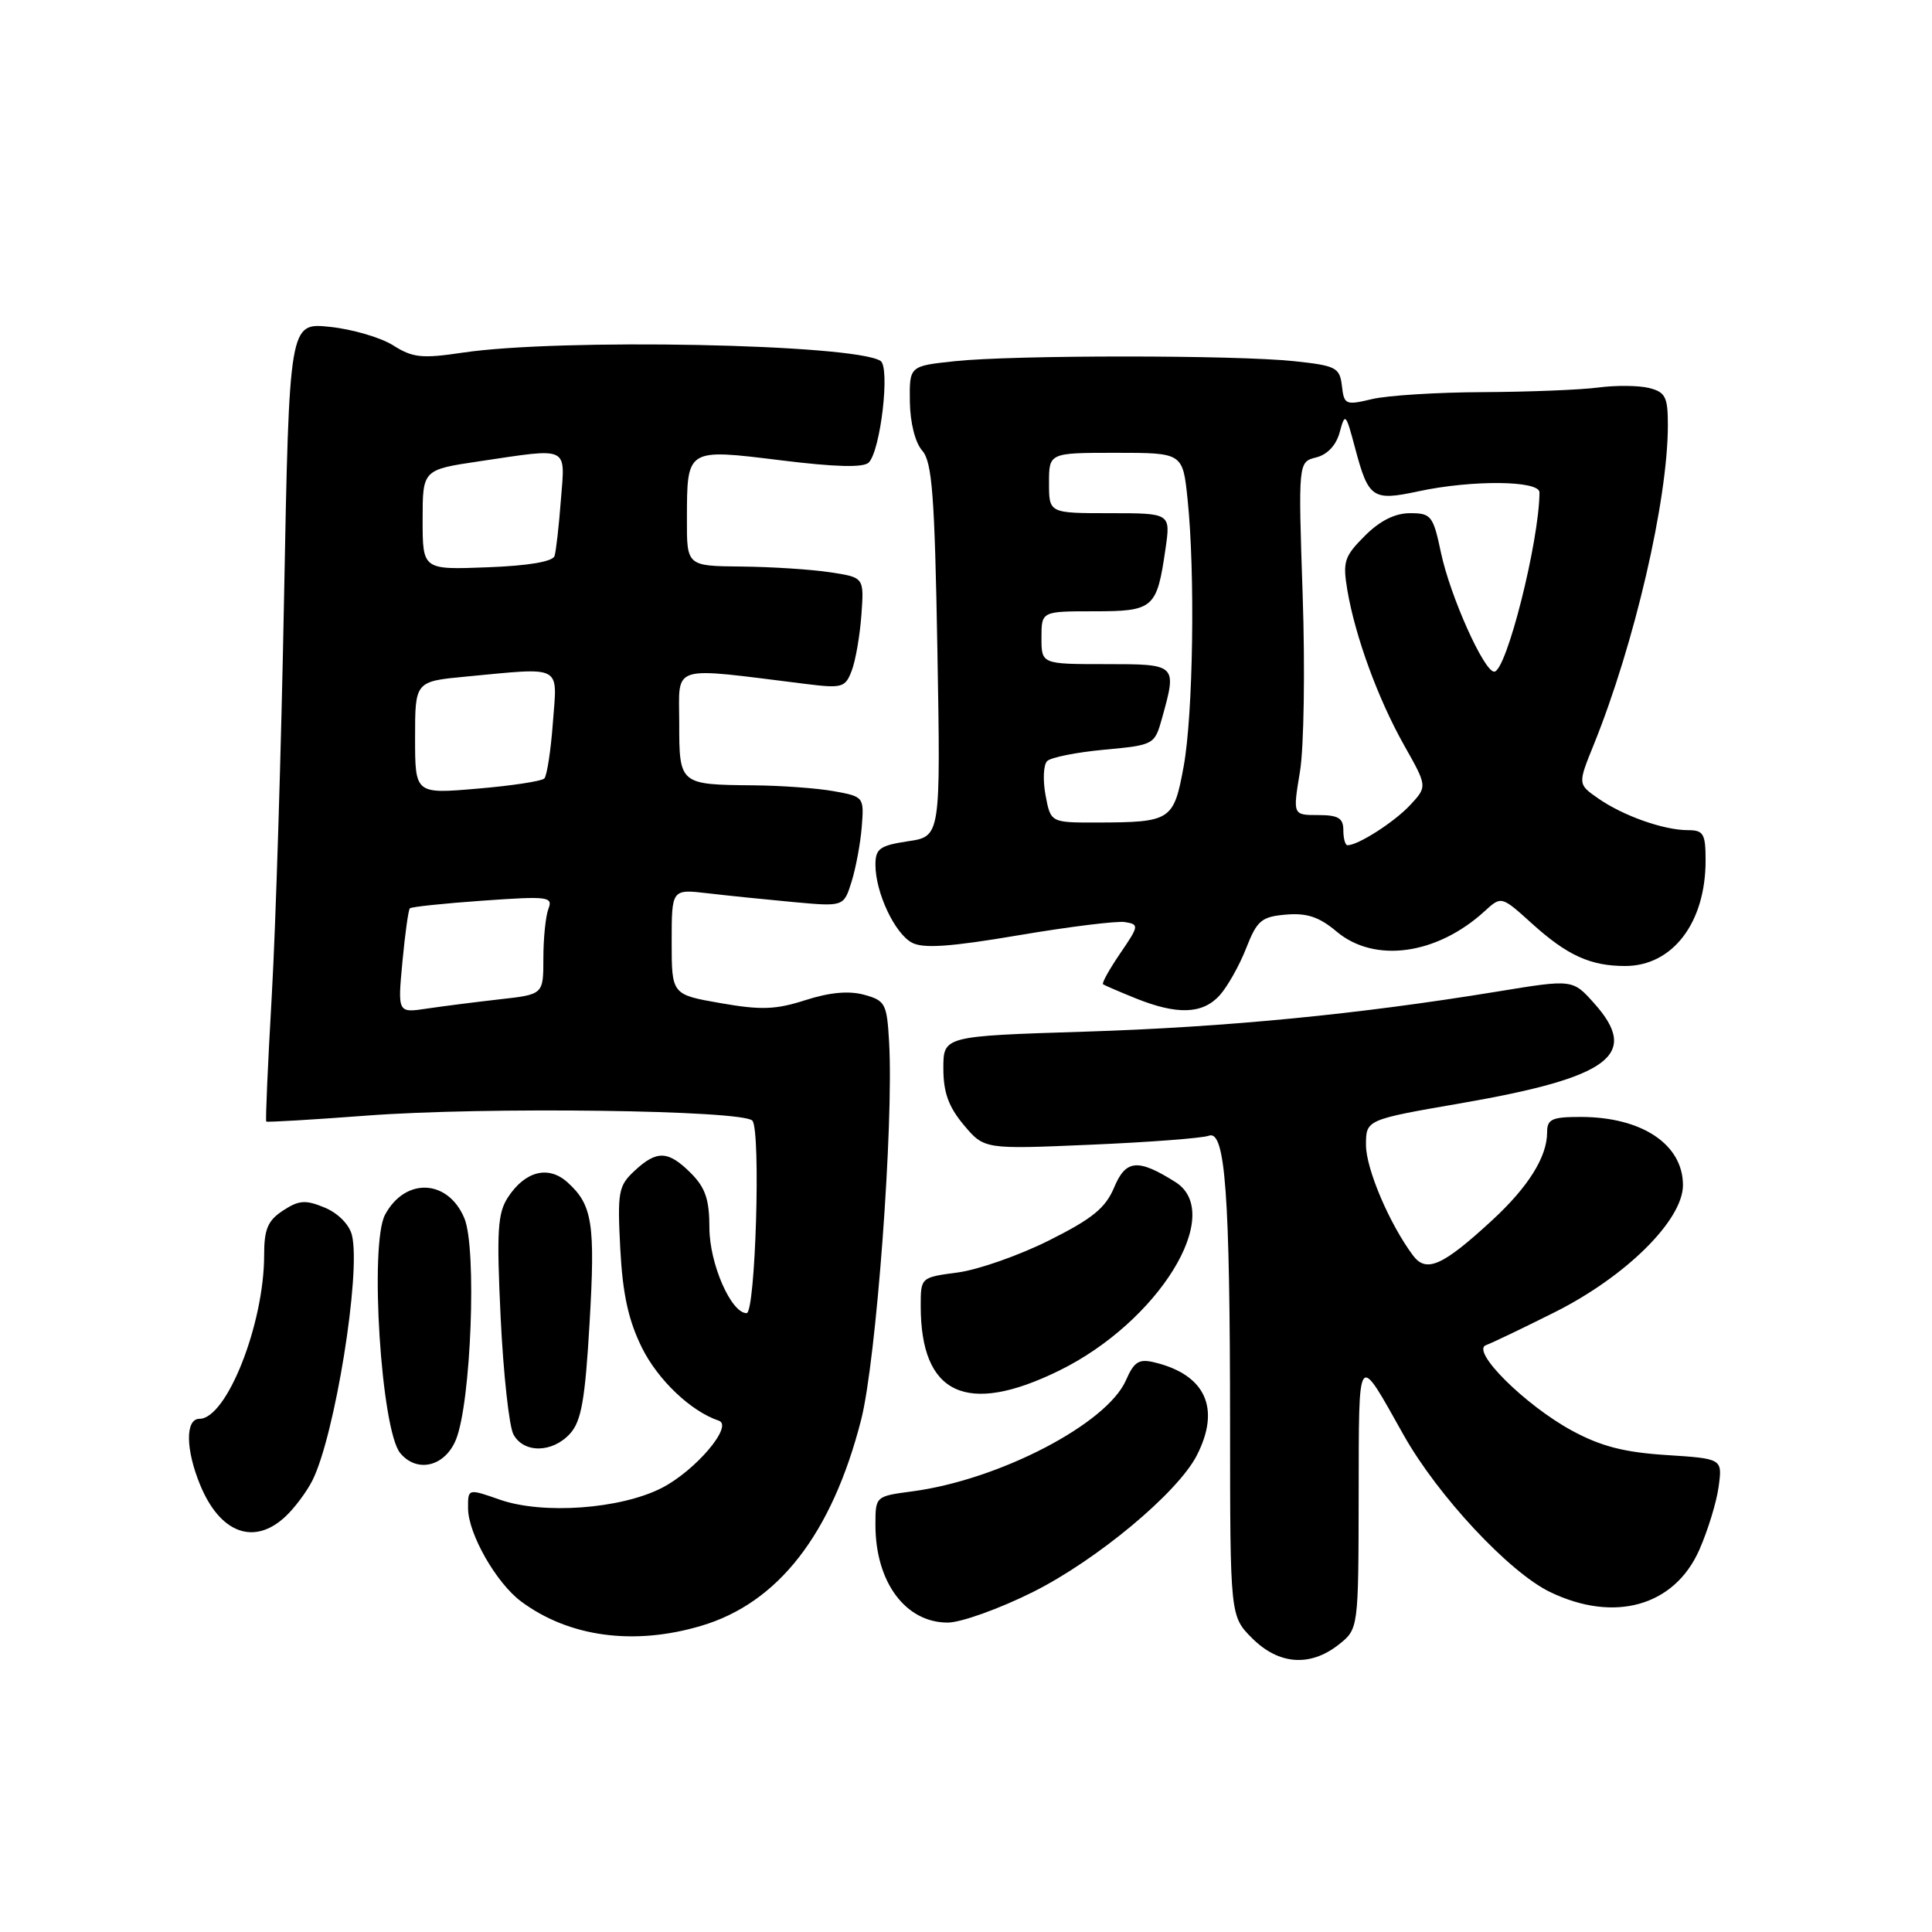<?xml version="1.0" encoding="UTF-8" standalone="no"?>
<!DOCTYPE svg PUBLIC "-//W3C//DTD SVG 1.1//EN" "http://www.w3.org/Graphics/SVG/1.1/DTD/svg11.dtd" >
<svg xmlns="http://www.w3.org/2000/svg" xmlns:xlink="http://www.w3.org/1999/xlink" version="1.1" viewBox="0 0 256 256">
 <g >
 <path fill="currentColor"
d=" M 177.37 217.93 C 180.00 215.85 180.00 215.85 180.03 198.18 C 180.07 178.68 179.77 179.09 186.00 190.17 C 190.52 198.20 199.95 208.31 205.37 210.94 C 213.91 215.07 221.86 212.83 225.16 205.38 C 226.30 202.80 227.46 199.02 227.73 196.98 C 228.23 193.28 228.23 193.28 220.80 192.80 C 215.19 192.44 212.12 191.64 208.28 189.56 C 202.05 186.17 194.84 178.99 196.90 178.24 C 197.67 177.96 201.77 176.00 206.00 173.88 C 215.44 169.15 223.00 161.67 223.00 157.04 C 223.00 151.63 217.55 148.00 209.43 148.00 C 205.63 148.00 205.00 148.29 205.00 150.05 C 205.00 153.29 202.51 157.27 197.72 161.69 C 191.17 167.73 189.00 168.70 187.25 166.38 C 184.13 162.22 181.00 154.88 181.00 151.72 C 181.00 148.36 181.00 148.36 193.73 146.16 C 213.35 142.75 217.33 139.76 211.25 132.96 C 208.39 129.75 208.39 129.75 198.45 131.38 C 179.92 134.41 162.57 136.10 143.75 136.70 C 125.00 137.29 125.00 137.29 125.00 141.57 C 125.00 144.76 125.69 146.66 127.71 149.07 C 130.42 152.29 130.42 152.29 144.53 151.68 C 152.29 151.35 159.33 150.81 160.17 150.49 C 162.36 149.65 162.98 158.13 162.99 188.83 C 163.00 214.15 163.00 214.15 165.92 217.08 C 169.44 220.59 173.59 220.90 177.37 217.93 Z  M 92.91 215.43 C 103.13 212.40 110.22 203.27 114.10 188.15 C 116.11 180.31 118.44 148.91 117.81 138.07 C 117.52 132.98 117.31 132.58 114.50 131.81 C 112.49 131.26 109.93 131.49 106.73 132.52 C 102.79 133.79 100.84 133.86 95.48 132.92 C 89.00 131.79 89.00 131.79 89.00 124.80 C 89.00 117.81 89.00 117.81 93.75 118.36 C 96.36 118.67 101.49 119.19 105.15 119.53 C 111.80 120.14 111.80 120.14 112.84 116.82 C 113.41 114.99 114.02 111.71 114.19 109.53 C 114.50 105.61 114.45 105.55 110.50 104.84 C 108.30 104.44 103.50 104.09 99.83 104.06 C 90.02 103.97 90.00 103.95 90.00 95.75 C 90.00 87.93 88.57 88.37 106.72 90.62 C 111.60 91.23 112.01 91.11 112.86 88.86 C 113.37 87.53 113.94 84.21 114.14 81.47 C 114.50 76.51 114.50 76.51 110.00 75.83 C 107.53 75.45 102.24 75.11 98.25 75.07 C 91.00 75.00 91.00 75.00 91.02 68.75 C 91.04 59.38 90.93 59.45 103.45 60.99 C 110.70 61.89 114.42 61.98 115.11 61.29 C 116.68 59.72 117.97 48.64 116.67 47.82 C 113.14 45.57 74.10 44.81 61.29 46.73 C 55.91 47.53 54.69 47.41 52.09 45.76 C 50.45 44.72 46.67 43.62 43.71 43.31 C 38.33 42.75 38.33 42.75 37.64 79.13 C 37.27 99.13 36.53 122.90 36.01 131.95 C 35.49 141.00 35.16 148.49 35.28 148.61 C 35.40 148.72 41.35 148.37 48.50 147.83 C 64.20 146.63 98.57 147.09 99.70 148.50 C 100.83 149.91 100.10 174.00 98.93 174.00 C 96.87 174.00 94.01 167.44 94.00 162.70 C 94.00 158.95 93.47 157.38 91.55 155.45 C 88.53 152.44 87.04 152.38 84.07 155.15 C 81.94 157.13 81.80 157.93 82.19 165.48 C 82.51 171.50 83.27 174.96 85.06 178.58 C 87.19 182.87 91.56 187.02 95.25 188.25 C 97.22 188.91 92.14 194.89 87.67 197.17 C 82.20 199.96 71.94 200.70 66.25 198.72 C 62.00 197.23 62.00 197.23 62.02 199.87 C 62.04 203.24 65.76 209.76 69.06 212.21 C 75.41 216.92 84.00 218.08 92.91 215.43 Z  M 136.91 210.93 C 145.36 206.69 156.00 197.83 158.56 192.89 C 161.78 186.65 159.77 182.17 153.00 180.53 C 150.92 180.02 150.28 180.41 149.19 182.90 C 146.66 188.67 132.41 196.08 120.91 197.61 C 116.00 198.26 116.00 198.26 116.00 202.06 C 116.00 209.63 119.98 215.00 125.57 215.00 C 127.33 215.00 132.43 213.17 136.91 210.93 Z  M 37.80 200.97 C 39.00 199.86 40.60 197.72 41.37 196.22 C 44.35 190.37 47.87 168.60 46.63 163.65 C 46.28 162.25 44.78 160.74 43.02 160.01 C 40.48 158.96 39.62 159.02 37.51 160.40 C 35.48 161.73 35.00 162.86 35.00 166.31 C 35.00 175.44 30.04 188.00 26.43 188.00 C 24.54 188.00 24.58 192.06 26.53 196.78 C 29.16 203.16 33.66 204.83 37.80 200.97 Z  M 60.42 190.75 C 62.42 185.81 63.20 165.41 61.53 161.42 C 59.36 156.23 53.69 155.98 51.02 160.96 C 48.94 164.85 50.50 189.49 53.03 192.54 C 55.26 195.23 58.97 194.33 60.42 190.75 Z  M 75.54 189.96 C 77.03 188.31 77.53 185.48 78.12 175.33 C 78.89 162.10 78.51 159.65 75.19 156.66 C 72.67 154.39 69.59 155.17 67.32 158.63 C 65.93 160.75 65.79 163.09 66.34 174.61 C 66.70 182.04 67.46 188.99 68.03 190.06 C 69.39 192.59 73.20 192.54 75.54 189.96 Z  M 140.31 181.63 C 153.50 175.18 162.37 160.80 155.75 156.63 C 150.79 153.50 149.18 153.64 147.64 157.32 C 146.49 160.07 144.76 161.48 139.01 164.36 C 135.06 166.34 129.61 168.25 126.91 168.61 C 122.00 169.26 122.00 169.26 122.00 173.06 C 122.00 184.79 128.06 187.63 140.31 181.63 Z  M 161.60 131.90 C 162.64 130.75 164.23 127.93 165.12 125.65 C 166.57 121.95 167.15 121.47 170.40 121.19 C 173.17 120.95 174.81 121.50 177.11 123.44 C 182.13 127.66 190.38 126.53 196.72 120.74 C 198.94 118.71 198.94 118.71 203.02 122.40 C 207.67 126.60 210.75 128.00 215.34 128.00 C 221.63 128.00 226.00 122.27 226.00 114.03 C 226.00 110.47 225.73 110.00 223.65 110.00 C 220.46 110.00 215.08 108.10 211.78 105.80 C 209.06 103.91 209.06 103.91 211.17 98.70 C 216.58 85.33 221.00 66.26 221.00 56.34 C 221.00 52.59 220.68 51.96 218.51 51.41 C 217.14 51.07 214.10 51.04 211.76 51.35 C 209.42 51.66 202.55 51.93 196.50 51.96 C 190.45 51.98 183.84 52.40 181.81 52.88 C 178.30 53.72 178.09 53.63 177.81 51.13 C 177.52 48.70 177.04 48.45 171.50 47.86 C 163.74 47.03 134.26 47.03 126.50 47.86 C 120.50 48.50 120.50 48.50 120.56 53.21 C 120.60 56.00 121.26 58.65 122.20 59.71 C 123.51 61.21 123.85 65.56 124.21 86.16 C 124.64 110.83 124.64 110.83 120.32 111.47 C 116.57 112.04 116.00 112.45 116.00 114.59 C 116.00 118.25 118.55 123.69 120.84 124.91 C 122.33 125.71 125.93 125.46 134.95 123.93 C 141.62 122.80 147.96 122.01 149.06 122.18 C 150.96 122.49 150.93 122.67 148.43 126.33 C 147.00 128.43 145.97 130.27 146.16 130.42 C 146.35 130.56 148.30 131.40 150.50 132.29 C 155.99 134.50 159.34 134.38 161.60 131.90 Z  M 53.32 127.47 C 53.67 123.76 54.11 120.55 54.31 120.36 C 54.50 120.16 58.87 119.70 64.00 119.34 C 72.62 118.73 73.29 118.81 72.67 120.42 C 72.30 121.38 72.00 124.32 72.00 126.97 C 72.00 131.77 72.00 131.77 66.25 132.41 C 63.09 132.77 58.74 133.32 56.59 133.64 C 52.69 134.23 52.69 134.23 53.32 127.47 Z  M 55.00 97.75 C 55.00 90.29 55.00 90.29 61.75 89.65 C 74.68 88.43 73.85 87.99 73.26 95.75 C 72.99 99.46 72.47 102.79 72.13 103.15 C 71.78 103.51 67.79 104.12 63.25 104.50 C 55.00 105.21 55.00 105.21 55.00 97.75 Z  M 56.00 68.87 C 56.00 62.24 56.00 62.24 63.54 61.12 C 75.54 59.34 74.89 59.02 74.32 66.25 C 74.06 69.69 73.68 73.03 73.48 73.67 C 73.25 74.42 69.99 74.97 64.56 75.17 C 56.00 75.50 56.00 75.50 56.00 68.87 Z  M 178.00 110.00 C 178.00 108.40 177.33 108.00 174.65 108.00 C 171.30 108.00 171.30 108.00 172.25 102.25 C 172.78 99.09 172.94 88.56 172.61 78.86 C 172.02 61.21 172.02 61.21 174.40 60.61 C 175.89 60.24 177.06 58.99 177.52 57.26 C 178.23 54.64 178.33 54.75 179.56 59.38 C 181.33 66.04 181.87 66.41 187.95 65.10 C 195.08 63.57 204.00 63.66 203.99 65.25 C 203.95 71.76 199.60 89.00 197.99 89.00 C 196.64 89.00 192.15 78.98 190.94 73.25 C 189.90 68.33 189.64 68.00 186.84 68.00 C 184.84 68.00 182.84 69.00 180.84 71.01 C 178.12 73.73 177.90 74.42 178.53 78.20 C 179.58 84.37 182.61 92.65 186.08 98.80 C 189.14 104.22 189.14 104.22 186.82 106.71 C 184.73 108.94 179.96 112.00 178.55 112.00 C 178.25 112.00 178.00 111.10 178.00 110.00 Z  M 138.54 105.37 C 138.17 103.37 138.26 101.34 138.75 100.85 C 139.24 100.36 142.64 99.68 146.31 99.34 C 152.95 98.72 152.99 98.69 153.99 95.11 C 155.96 88.01 155.95 88.00 146.50 88.00 C 138.00 88.00 138.00 88.00 138.00 84.50 C 138.00 81.00 138.00 81.00 144.96 81.00 C 152.87 81.00 153.29 80.63 154.43 72.75 C 155.12 68.00 155.12 68.00 147.06 68.00 C 139.00 68.00 139.00 68.00 139.00 64.00 C 139.00 60.00 139.00 60.00 147.86 60.00 C 156.72 60.00 156.72 60.00 157.36 66.15 C 158.38 75.92 158.10 94.70 156.84 101.56 C 155.52 108.74 155.17 108.96 145.36 108.99 C 139.22 109.00 139.22 109.00 138.54 105.37 Z "/>
</g>
</svg>
